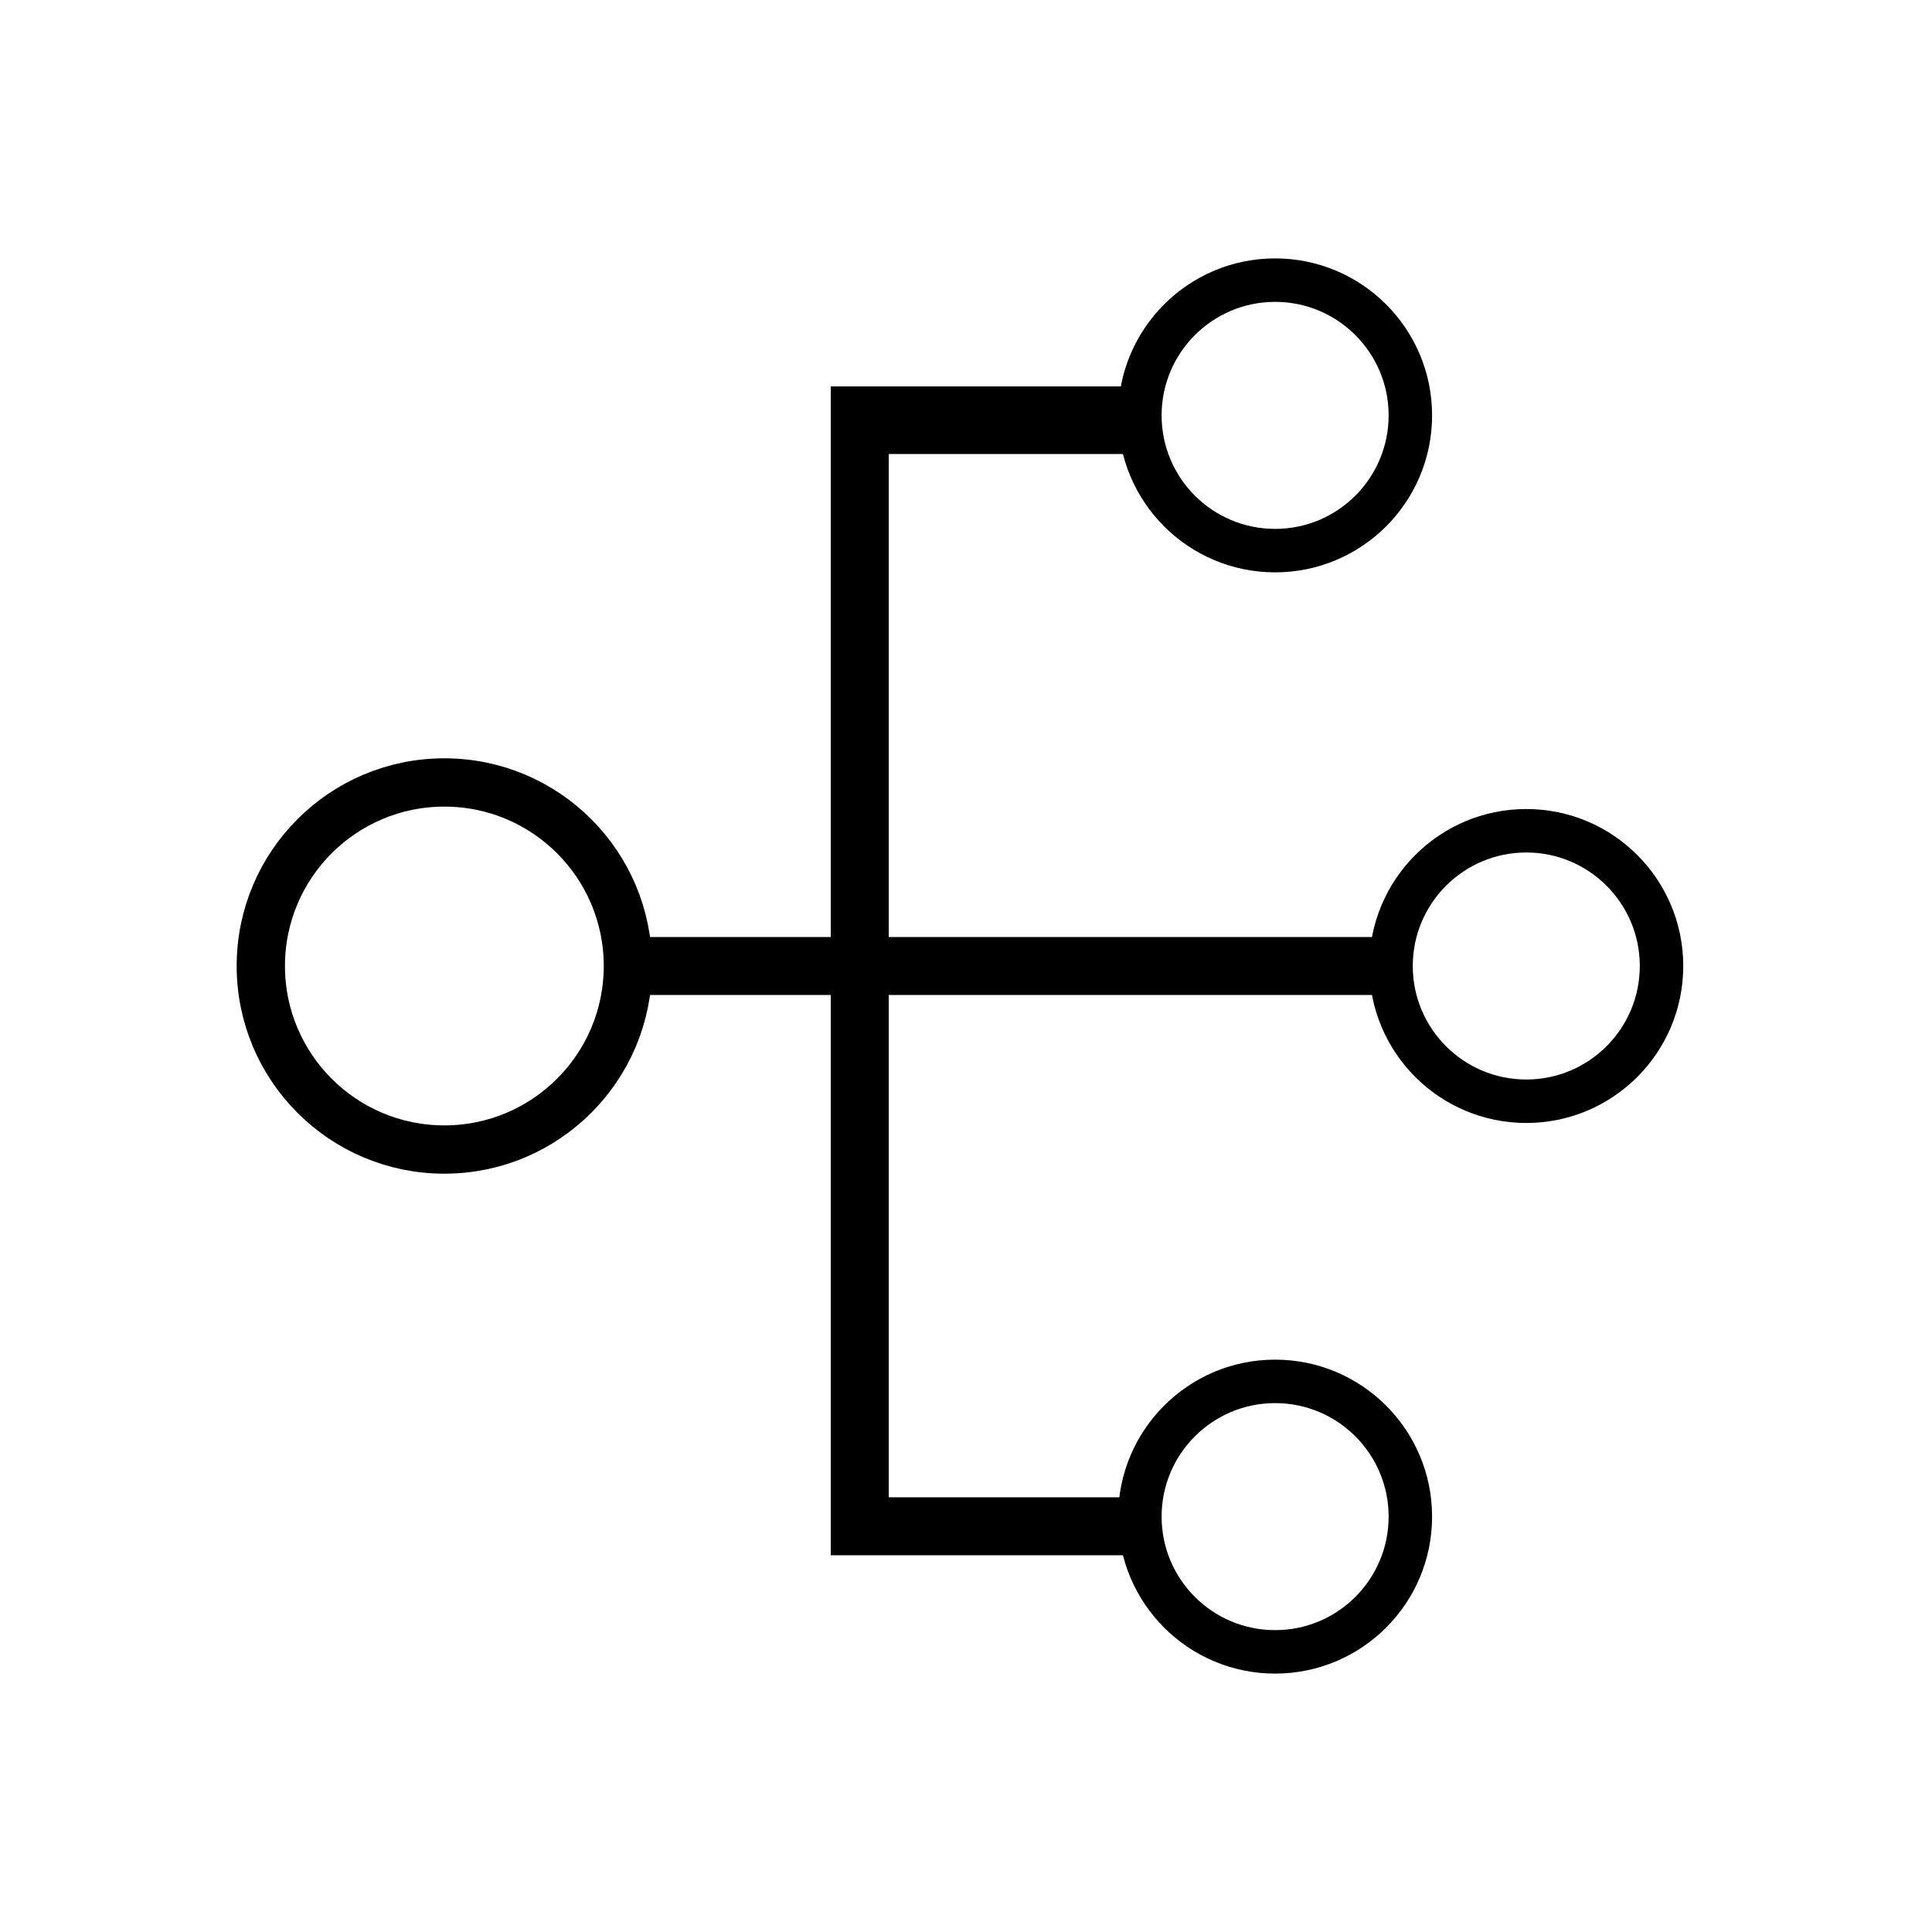 <?xml version="1.0" encoding="utf-8"?>
<!-- Generator: Adobe Illustrator 21.0.0, SVG Export Plug-In . SVG Version: 6.00 Build 0)  -->
<svg version="1.1" id="Layer_1" xmlns="http://www.w3.org/2000/svg" xmlns:xlink="http://www.w3.org/1999/xlink" x="0px" y="0px"
	 viewBox="0 0 20 20" style="enable-background:new 0 0 20 20;" xml:space="preserve">
<style type="text/css">
	.st0{fill:none;stroke:#000000;stroke-width:0.5;stroke-miterlimit:10;}
	.st1{fill:none;stroke:#000000;stroke-width:0.45;stroke-miterlimit:10;}
</style>
<title>development</title>
<title>development</title>
<polygon points="14.5,10.3 14.5,9.7 9.2,9.7 9.2,4.7 11.9,4.7 11.9,4 8.6,4 8.6,9.7 6.4,9.7 6.4,10.3 8.6,10.3 8.6,16.1 11.9,16.1 
	11.9,15.5 9.2,15.5 9.2,10.3 "/>
<circle class="st0" cx="4.6" cy="10" r="1.9"/>
<circle class="st1" cx="15.8" cy="10" r="1.4"/>
<circle class="st1" cx="13.2" cy="15.7" r="1.4"/>
<circle class="st1" cx="13.2" cy="4.3" r="1.4"/>
</svg>
